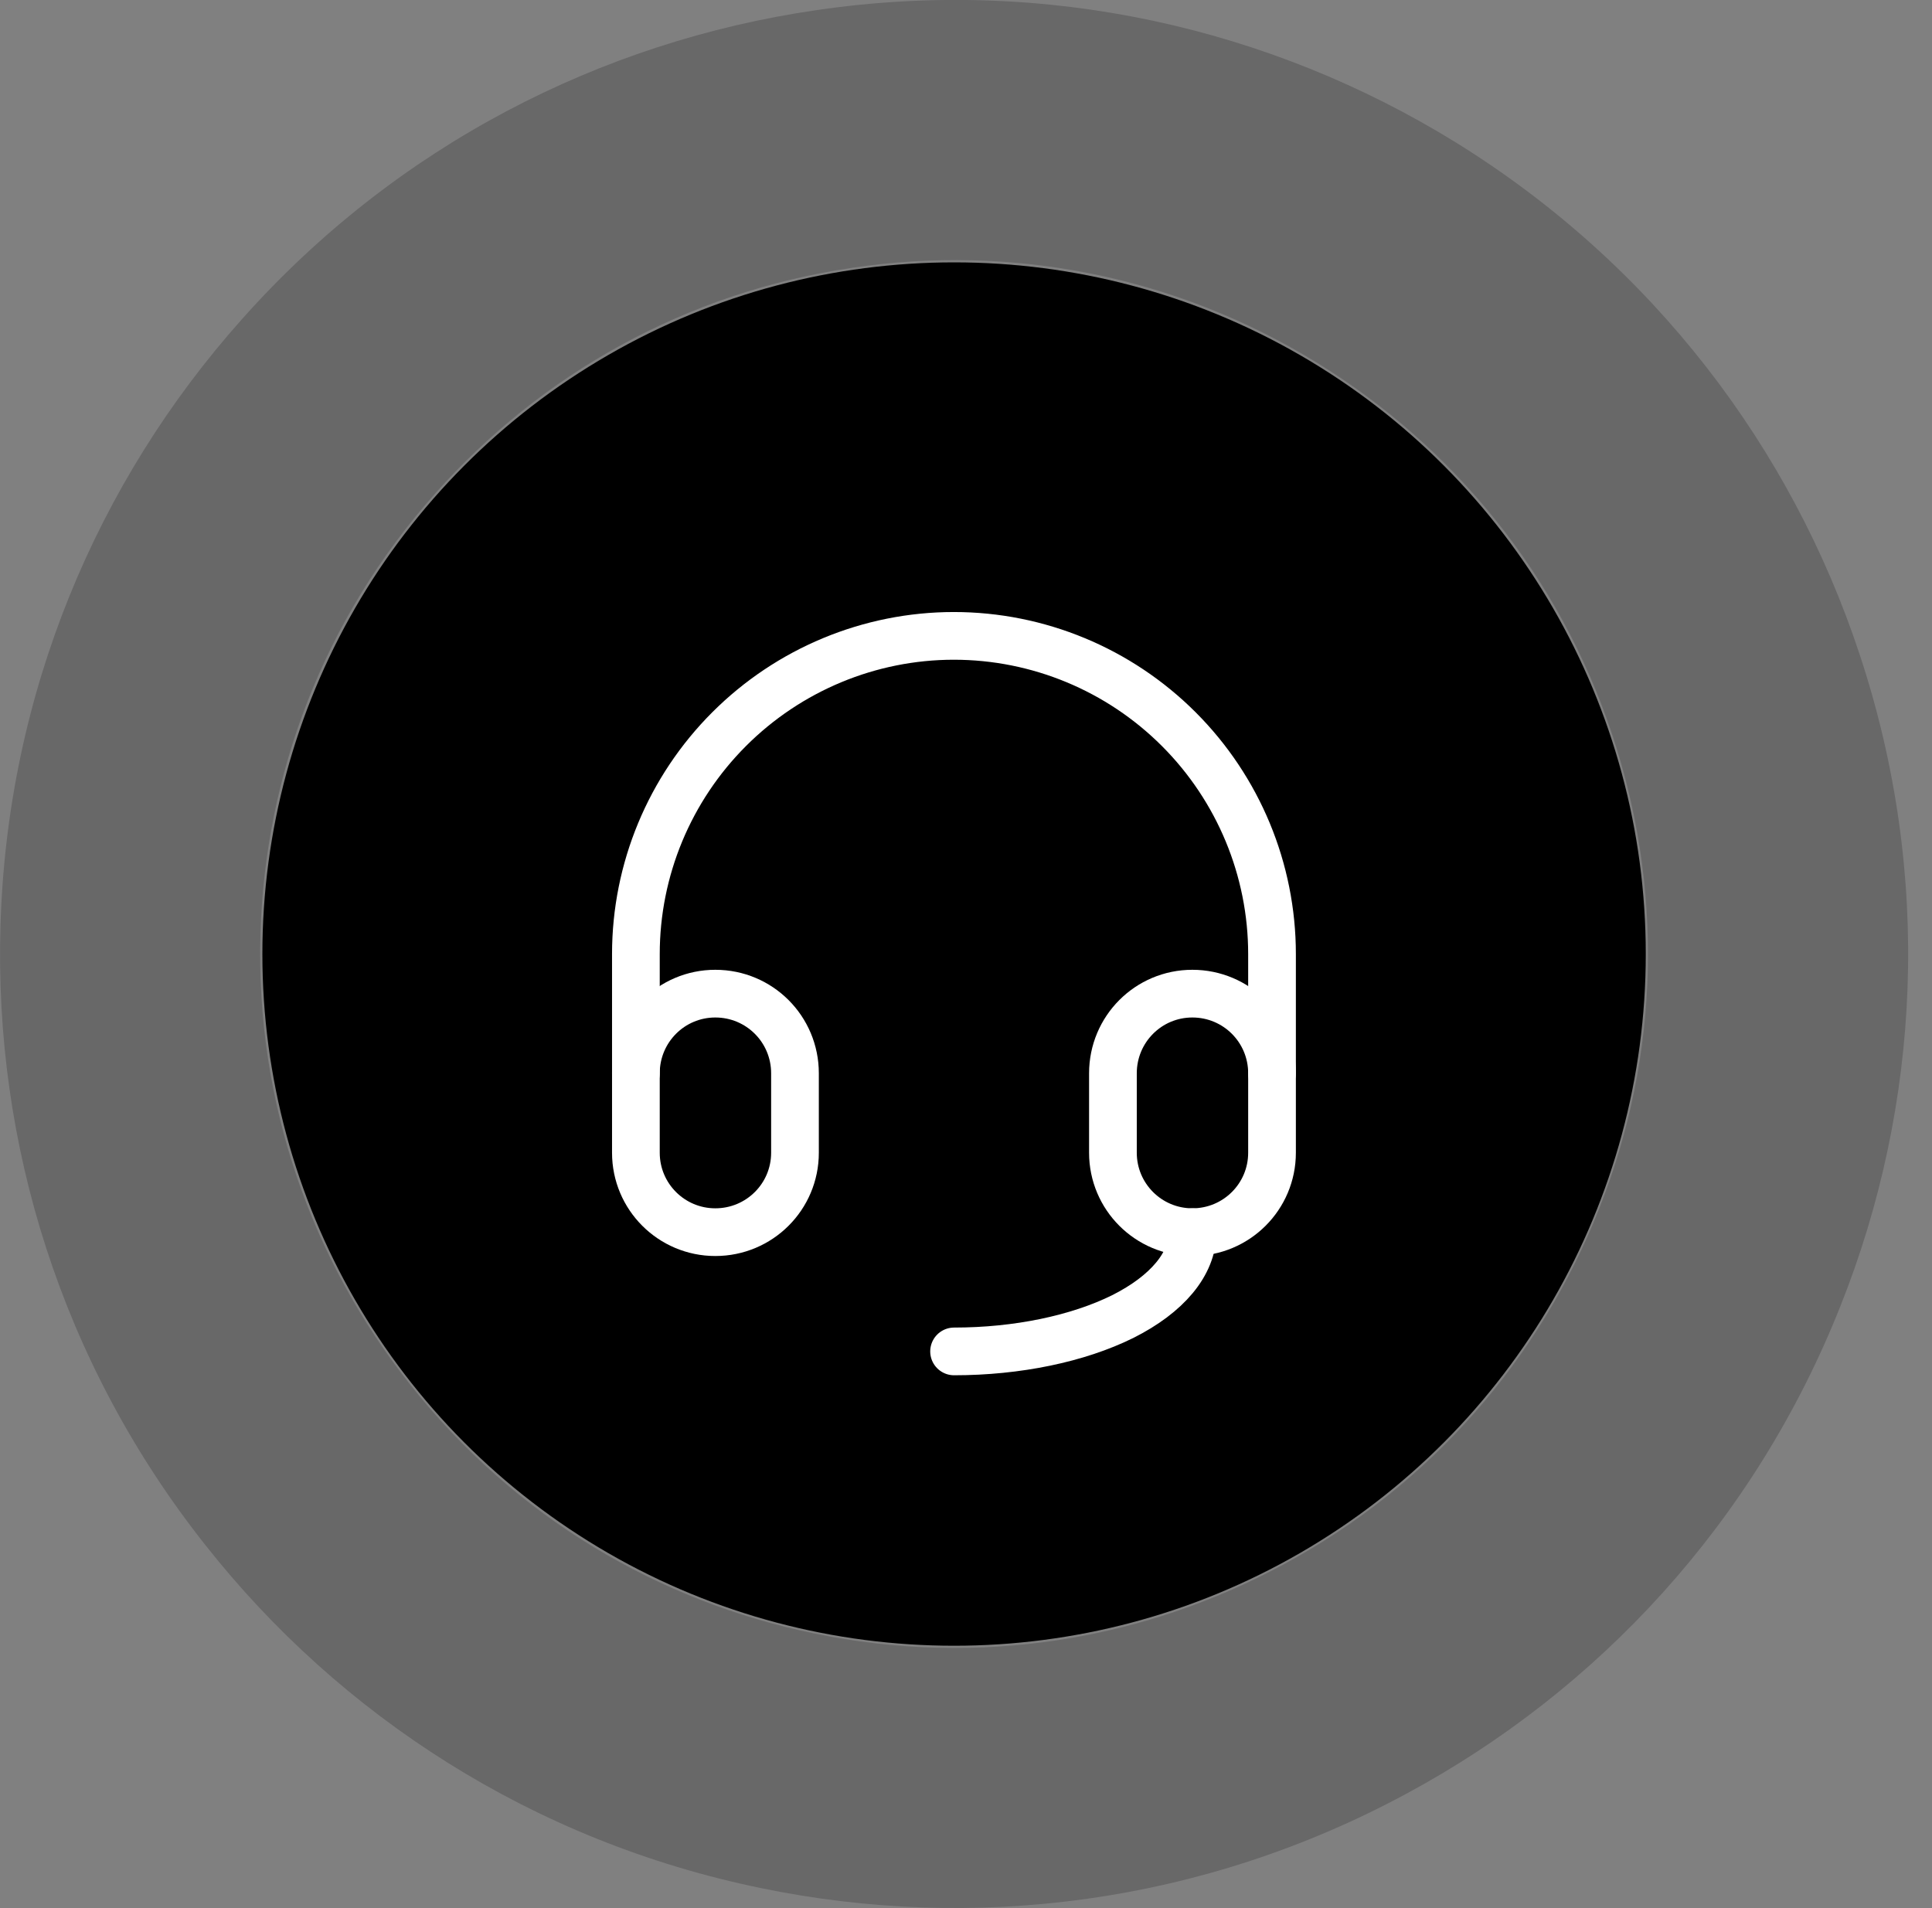 <svg width="81" height="80" viewBox="0 0 81 80" fill="none" xmlns="http://www.w3.org/2000/svg" xmlns:xlink="http://www.w3.org/1999/xlink">
	<rect x="0" y="0" width="81" height="80" fill="#808080" stroke="none"/>
	<desc>
			Created with Pixso.
	</desc>
	<defs>
		<clipPath id="clip23_5067">
			<rect id="Icon-Customer service" width="40" height="40" transform="translate(20 20)" fill="white" fill-opacity="0"/>
		</clipPath>
	</defs>
	<rect id="Services" width="80" height="80" fill="#FFFFFF" fill-opacity="0"/>
	<g opacity="0.3">
		<path id="Ellipse 6" d="M77.96 27.42C75.11 18.8 69.32 11.09 61 5.95C53.27 1.19 43.88 -1 34.2 0.43C25.22 1.74 16.62 6.09 10.12 13.41C4.08 20.19 0.3 29.05 0.02 38.83C-0.25 47.91 2.55 57.13 8.62 64.79C14.25 71.92 22.32 77.19 31.9 79.16C40.8 81 50.36 79.85 58.97 75.2C66.97 70.89 73.55 63.86 77.16 54.76C80.52 46.33 81.04 36.7 77.96 27.42ZM35.78 11.22C42.32 10.25 49.22 11.5 55.27 15.24C60.89 18.71 65.38 24.09 67.61 30.85C69.69 37.12 69.66 44.13 67.02 50.74C64.59 56.88 60.06 62.23 53.8 65.6C47.98 68.74 41.08 69.93 34.11 68.48C27.64 67.15 21.58 63.62 17.18 58.03C13.08 52.85 10.71 46.26 10.92 39.14C11.11 32.54 13.53 25.97 18.27 20.66C22.66 15.72 28.74 12.24 35.78 11.22Z" fill="#2F2E30" fill-opacity="1" fill-rule="evenodd"/>
	</g>
	<circle id="Ellipse 5" cx="40" cy="40" r="29" fill="#000000" fill-opacity="1"/>
	<g clip-path="url(#clip23_5067)">
		<path id="Vector" d="M33.33 45L33.33 48.33C33.33 50.17 31.84 51.66 29.99 51.66C28.15 51.66 26.66 50.17 26.66 48.33L26.66 45C26.66 43.15 28.15 41.66 29.99 41.66C31.84 41.66 33.33 43.15 33.33 45Z" stroke="#FFFFFF" stroke-opacity="1" stroke-width="2" stroke-linejoin="round"/>
		<path id="Vector" d="M53.33 45L53.33 48.33C53.33 50.17 51.84 51.66 49.99 51.66C48.15 51.66 46.66 50.17 46.66 48.33L46.66 45C46.66 43.15 48.15 41.66 49.99 41.66C51.84 41.66 53.33 43.15 53.33 45Z" stroke="#FFFFFF" stroke-opacity="1" stroke-width="2" stroke-linejoin="round"/>
		<path id="Vector" d="M26.66 45L26.66 40C26.66 36.46 28.07 33.07 30.57 30.57C33.07 28.07 36.46 26.66 39.99 26.66C43.53 26.66 46.92 28.07 49.42 30.57C51.92 33.07 53.33 36.46 53.33 40L53.33 45" stroke="#FFFFFF" stroke-opacity="1" stroke-width="2" stroke-linejoin="round" stroke-linecap="round"/>
		<path id="Vector" d="M50 51.66C50 52.99 48.94 54.26 47.07 55.2C45.19 56.13 42.65 56.66 40 56.66" stroke="#FFFFFF" stroke-opacity="1" stroke-width="2" stroke-linejoin="round" stroke-linecap="round"/>
	</g>
</svg>
